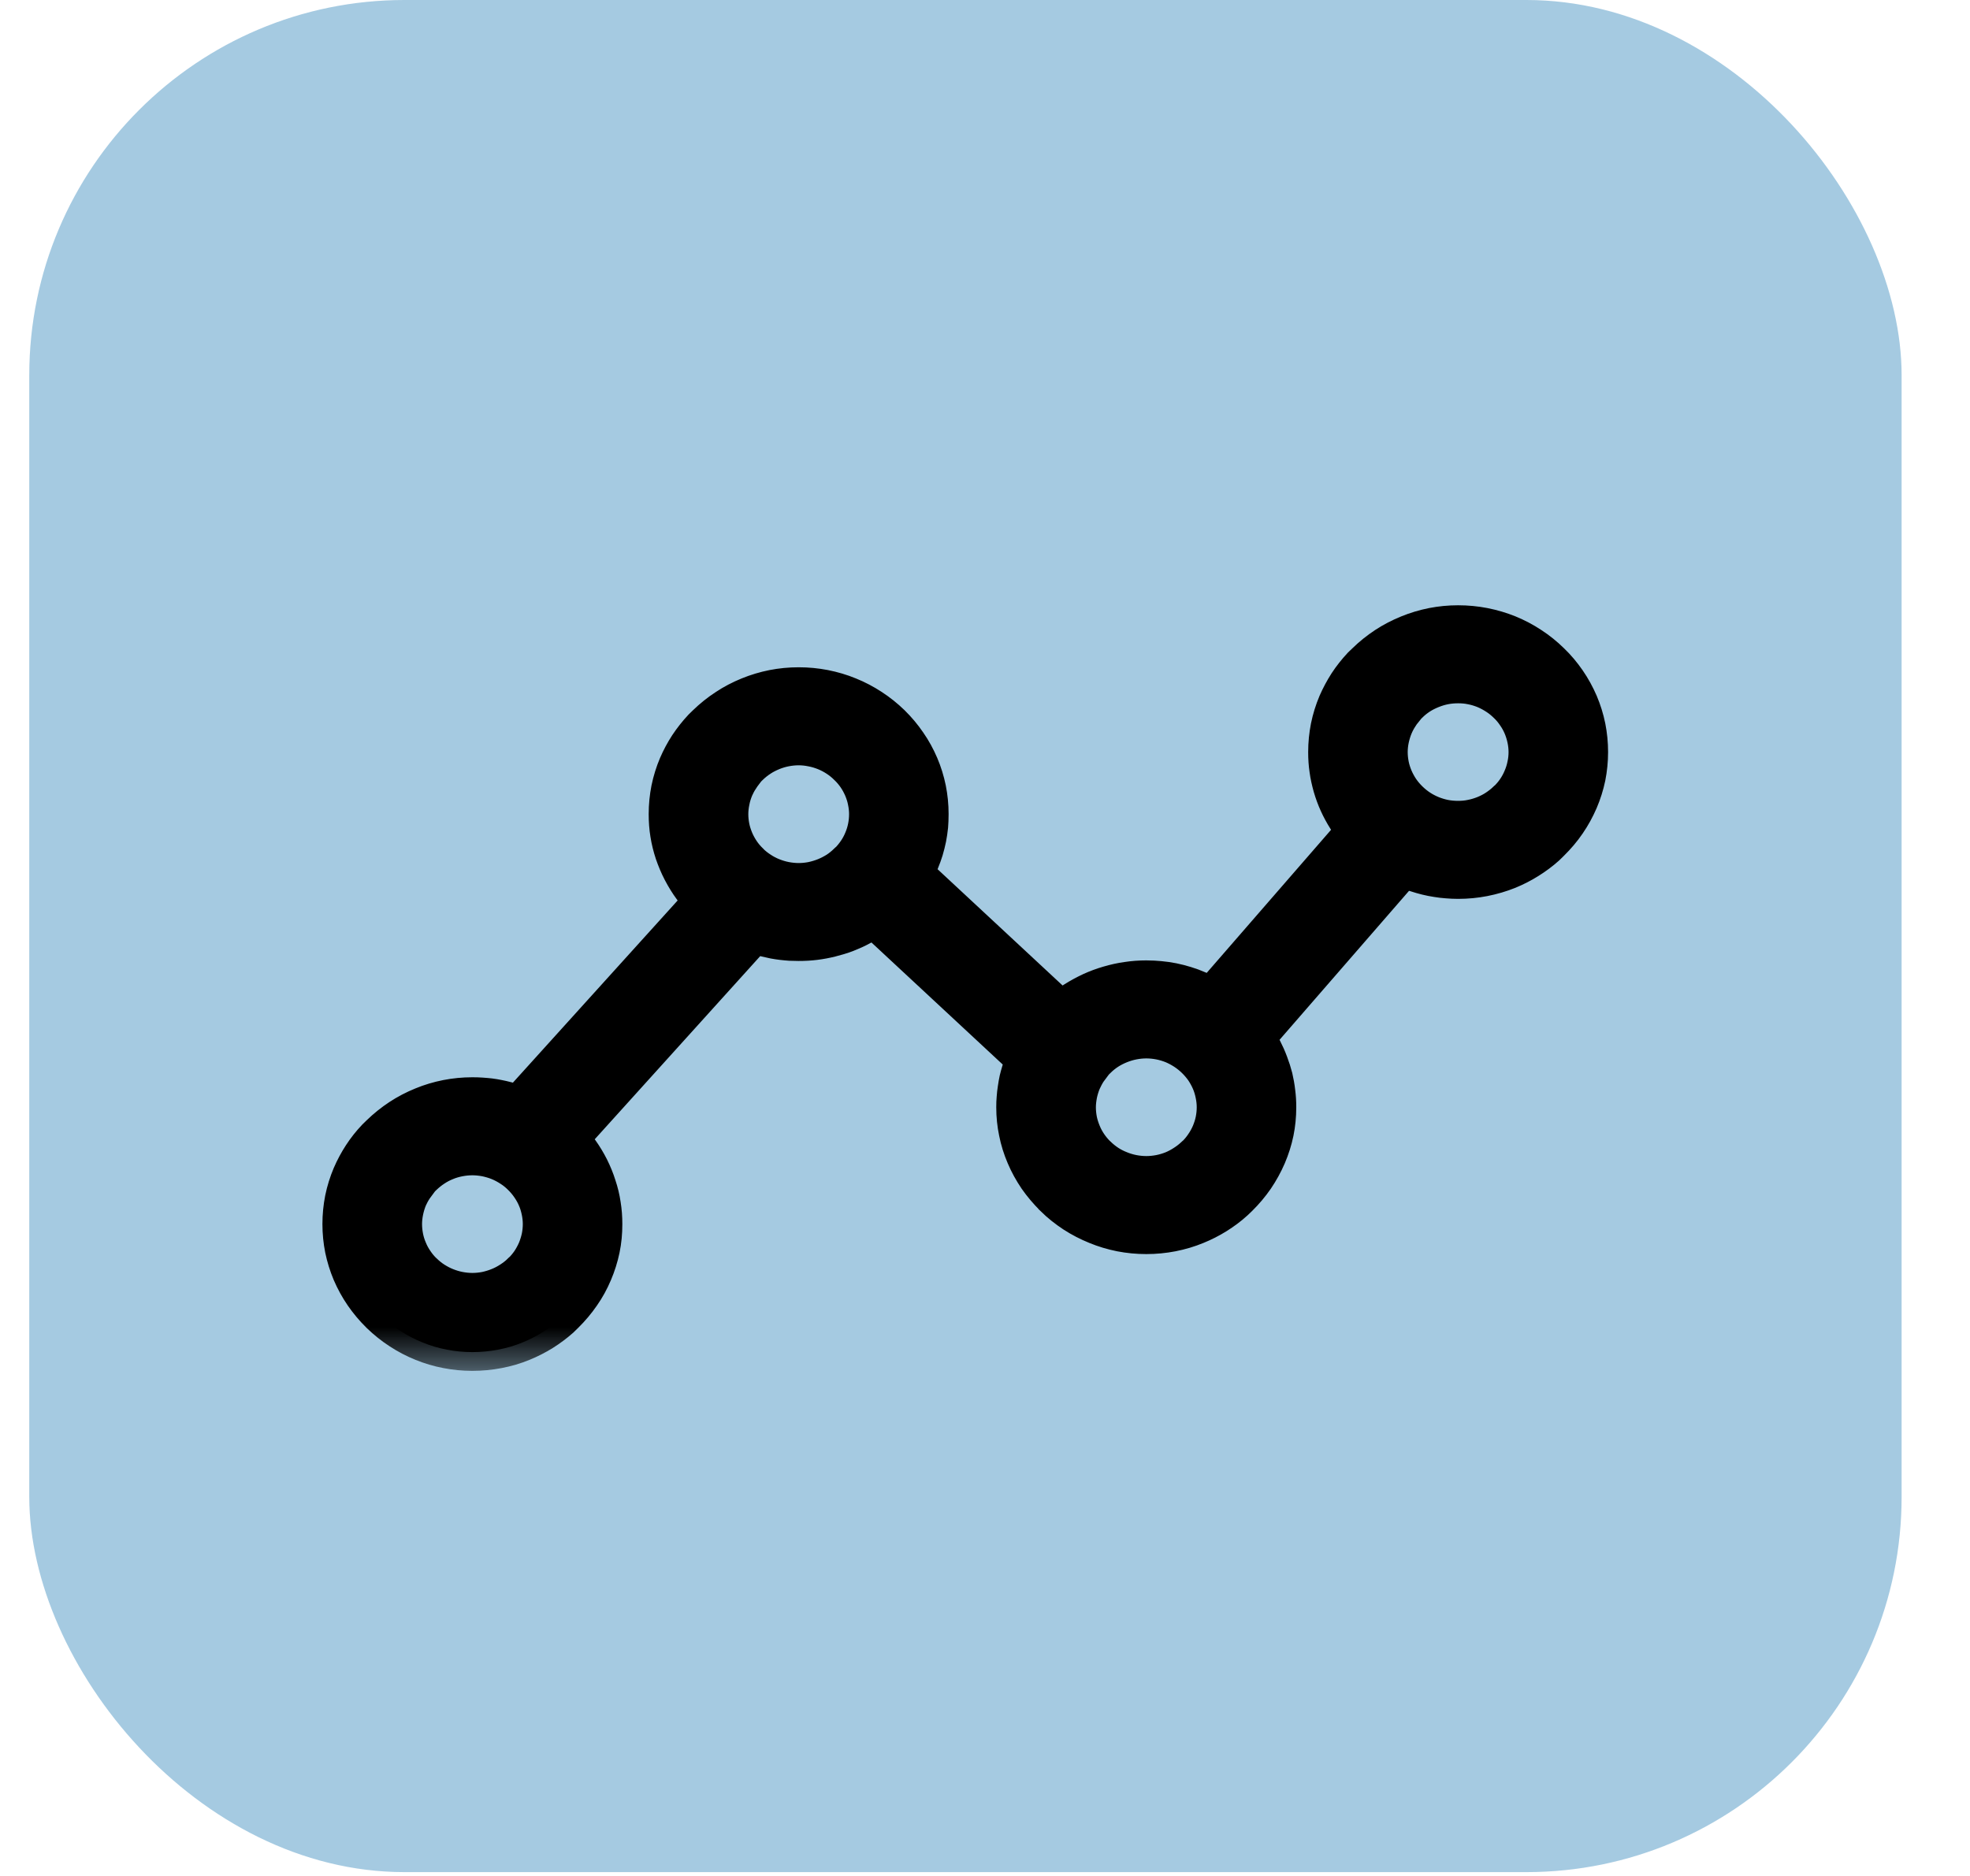 <svg width="21" height="20" viewBox="0 0 21 20" fill="none" xmlns="http://www.w3.org/2000/svg">
<rect x="0.312" width="19.959" height="19.959" rx="4" fill="#1F7BB5" fill-opacity="0.4"/>
<mask id="path-2-outside-1_588_8575" maskUnits="userSpaceOnUse" x="2.637" y="5.653" width="15" height="9" fill="black">
<rect fill="white" x="2.637" y="5.653" width="15" height="9"/>
<path fill-rule="evenodd" clip-rule="evenodd" d="M7.364 9.743L5.534 11.767L5.402 11.732C5.368 11.723 5.337 11.716 5.311 11.711C5.282 11.705 5.252 11.7 5.221 11.696C5.193 11.693 5.163 11.69 5.13 11.688C5.102 11.686 5.071 11.685 5.035 11.685C4.942 11.685 4.851 11.694 4.764 11.711C4.673 11.729 4.586 11.755 4.504 11.789C4.418 11.824 4.337 11.866 4.261 11.916C4.185 11.966 4.113 12.024 4.048 12.087L4.005 12.129C3.949 12.188 3.899 12.251 3.855 12.319C3.812 12.385 3.774 12.456 3.742 12.53C3.708 12.61 3.681 12.696 3.663 12.784C3.646 12.87 3.637 12.959 3.637 13.05C3.637 13.141 3.646 13.229 3.663 13.315C3.681 13.401 3.707 13.486 3.742 13.569C3.778 13.652 3.821 13.731 3.872 13.805C3.923 13.879 3.982 13.949 4.046 14.012L4.051 14.017C4.115 14.079 4.186 14.136 4.263 14.186C4.338 14.235 4.419 14.278 4.504 14.312C4.587 14.346 4.674 14.372 4.764 14.389C4.851 14.406 4.942 14.415 5.035 14.415C5.129 14.415 5.221 14.406 5.309 14.389C5.4 14.372 5.488 14.346 5.57 14.312C5.644 14.282 5.716 14.245 5.786 14.202C5.853 14.16 5.917 14.112 5.975 14.061L6.023 14.014C6.088 13.95 6.147 13.88 6.198 13.806C6.25 13.732 6.293 13.653 6.328 13.57C6.363 13.488 6.39 13.402 6.408 13.316C6.426 13.23 6.434 13.142 6.434 13.051C6.434 12.98 6.429 12.911 6.418 12.844C6.408 12.776 6.392 12.709 6.37 12.644C6.349 12.576 6.322 12.512 6.292 12.451C6.26 12.388 6.224 12.328 6.184 12.272L6.083 12.132L8.036 9.97L8.167 10.003C8.199 10.011 8.227 10.017 8.252 10.022C8.278 10.027 8.307 10.031 8.338 10.035C8.369 10.039 8.398 10.041 8.424 10.043C8.449 10.044 8.479 10.045 8.513 10.045C8.572 10.045 8.631 10.042 8.687 10.035C8.745 10.028 8.802 10.017 8.858 10.003C8.914 9.989 8.97 9.972 9.023 9.952C9.078 9.93 9.131 9.907 9.18 9.88C9.193 9.869 9.301 9.816 9.322 9.805L10.917 11.288L10.878 11.416C10.867 11.451 10.859 11.483 10.852 11.511C10.846 11.54 10.84 11.572 10.835 11.608C10.83 11.64 10.826 11.673 10.824 11.705C10.821 11.736 10.82 11.769 10.82 11.805C10.82 11.896 10.829 11.984 10.847 12.069C10.864 12.156 10.891 12.241 10.926 12.323C10.961 12.406 11.005 12.485 11.055 12.559C11.106 12.632 11.165 12.702 11.231 12.767L11.232 12.769C11.297 12.833 11.369 12.89 11.445 12.94C11.522 12.99 11.604 13.032 11.688 13.066C11.77 13.1 11.857 13.126 11.947 13.144C12.035 13.161 12.126 13.17 12.219 13.17C12.313 13.17 12.404 13.161 12.492 13.144C12.584 13.126 12.671 13.1 12.753 13.066C12.827 13.036 12.9 12.999 12.969 12.956C13.039 12.912 13.104 12.864 13.163 12.81L13.207 12.768C13.272 12.704 13.331 12.634 13.382 12.56C13.432 12.486 13.476 12.407 13.512 12.323C13.547 12.241 13.574 12.156 13.592 12.069C13.609 11.986 13.618 11.897 13.618 11.804C13.618 11.749 13.615 11.695 13.608 11.643C13.602 11.588 13.592 11.535 13.581 11.487C13.568 11.437 13.552 11.386 13.532 11.334C13.512 11.28 13.49 11.232 13.467 11.187L13.399 11.058L14.957 9.265C14.972 9.27 15.091 9.312 15.099 9.312C15.135 9.324 15.171 9.334 15.207 9.343C15.245 9.352 15.282 9.36 15.318 9.365C15.352 9.371 15.389 9.375 15.429 9.378C15.465 9.381 15.504 9.383 15.543 9.383C15.637 9.383 15.729 9.374 15.816 9.357C15.908 9.339 15.995 9.313 16.078 9.28C16.153 9.249 16.226 9.212 16.294 9.169C16.361 9.127 16.425 9.08 16.483 9.028L16.531 8.981C16.596 8.917 16.655 8.848 16.706 8.773C16.757 8.699 16.8 8.62 16.836 8.537C16.871 8.455 16.898 8.369 16.916 8.283C16.933 8.197 16.942 8.108 16.942 8.018C16.942 7.927 16.933 7.838 16.916 7.752C16.898 7.663 16.871 7.578 16.837 7.497C16.801 7.414 16.758 7.335 16.707 7.261C16.656 7.187 16.598 7.117 16.532 7.054C16.467 6.99 16.396 6.933 16.319 6.883C16.244 6.833 16.163 6.791 16.078 6.756C15.996 6.723 15.908 6.697 15.817 6.679C15.729 6.662 15.638 6.653 15.543 6.653C15.45 6.653 15.36 6.662 15.272 6.679C15.182 6.697 15.095 6.723 15.012 6.757C14.926 6.792 14.845 6.834 14.77 6.883C14.693 6.934 14.621 6.991 14.556 7.055L14.512 7.097C14.457 7.156 14.407 7.219 14.363 7.286C14.32 7.353 14.282 7.424 14.25 7.497C14.216 7.578 14.189 7.663 14.171 7.752C14.154 7.838 14.145 7.927 14.145 8.018C14.145 8.083 14.149 8.146 14.158 8.205C14.166 8.266 14.18 8.327 14.197 8.388C14.215 8.45 14.237 8.509 14.262 8.564C14.287 8.619 14.317 8.675 14.352 8.73L14.438 8.865L12.919 10.613L12.77 10.55C12.727 10.531 12.683 10.515 12.637 10.501C12.591 10.487 12.546 10.475 12.501 10.466C12.456 10.457 12.409 10.45 12.362 10.446C12.319 10.442 12.271 10.439 12.219 10.439C12.15 10.439 12.082 10.444 12.017 10.454C11.95 10.463 11.884 10.478 11.819 10.497C11.753 10.516 11.689 10.54 11.63 10.567C11.568 10.596 11.509 10.628 11.452 10.664L11.305 10.759L9.757 9.319L9.813 9.182C9.83 9.142 9.844 9.101 9.857 9.06C9.869 9.02 9.879 8.978 9.888 8.936C9.896 8.892 9.903 8.85 9.907 8.808C9.91 8.77 9.912 8.726 9.912 8.679C9.912 8.588 9.903 8.499 9.886 8.414C9.868 8.325 9.841 8.239 9.807 8.159C9.771 8.075 9.728 7.996 9.677 7.923C9.626 7.848 9.568 7.779 9.503 7.715C9.437 7.651 9.366 7.594 9.289 7.544C9.214 7.495 9.133 7.452 9.048 7.418C8.966 7.384 8.878 7.358 8.787 7.34C8.699 7.323 8.608 7.314 8.514 7.314C8.42 7.314 8.329 7.323 8.242 7.34C8.152 7.358 8.065 7.384 7.982 7.418C7.896 7.453 7.815 7.495 7.74 7.545C7.663 7.595 7.591 7.653 7.526 7.716L7.483 7.758C7.428 7.817 7.378 7.88 7.333 7.948C7.29 8.014 7.252 8.085 7.22 8.159C7.186 8.239 7.159 8.325 7.141 8.413C7.124 8.499 7.115 8.588 7.115 8.679C7.115 8.753 7.12 8.823 7.131 8.889C7.142 8.959 7.159 9.027 7.181 9.094C7.204 9.16 7.231 9.226 7.264 9.289C7.298 9.354 7.336 9.416 7.377 9.471L7.481 9.612L7.364 9.743ZM15.263 7.352C15.308 7.334 15.354 7.32 15.401 7.311C15.448 7.302 15.495 7.298 15.544 7.298C15.592 7.298 15.64 7.302 15.687 7.312C15.736 7.321 15.782 7.336 15.825 7.353C15.868 7.371 15.911 7.394 15.951 7.42C15.992 7.446 16.029 7.477 16.063 7.51C16.098 7.543 16.129 7.58 16.155 7.619C16.182 7.657 16.205 7.699 16.224 7.743C16.242 7.786 16.256 7.831 16.266 7.878C16.276 7.925 16.281 7.972 16.281 8.018C16.281 8.066 16.276 8.113 16.266 8.158C16.257 8.204 16.243 8.249 16.224 8.293C16.206 8.337 16.183 8.379 16.157 8.417C16.13 8.457 16.099 8.493 16.065 8.526L16.058 8.531C16.025 8.563 15.989 8.591 15.95 8.617C15.911 8.643 15.868 8.665 15.824 8.683C15.779 8.701 15.733 8.715 15.686 8.724C15.64 8.734 15.592 8.738 15.543 8.738C15.495 8.738 15.447 8.734 15.4 8.725C15.354 8.716 15.307 8.702 15.262 8.684C15.216 8.665 15.174 8.643 15.136 8.618C15.096 8.592 15.059 8.562 15.025 8.529L15.022 8.526C14.988 8.493 14.957 8.456 14.93 8.417C14.904 8.378 14.881 8.336 14.862 8.292C14.844 8.249 14.829 8.203 14.82 8.157C14.811 8.112 14.806 8.065 14.806 8.018C14.806 7.972 14.811 7.925 14.821 7.877C14.831 7.831 14.845 7.785 14.863 7.742C14.878 7.707 14.897 7.67 14.921 7.634C14.932 7.616 14.944 7.599 14.957 7.583V7.571L15.023 7.507C15.057 7.473 15.095 7.443 15.135 7.417C15.174 7.392 15.218 7.37 15.263 7.352ZM11.939 11.139C11.984 11.121 12.03 11.107 12.077 11.098C12.124 11.089 12.171 11.084 12.22 11.084C12.268 11.084 12.316 11.089 12.363 11.098C12.409 11.107 12.456 11.121 12.501 11.139C12.544 11.157 12.587 11.18 12.627 11.206C12.668 11.233 12.705 11.263 12.739 11.296C12.774 11.33 12.805 11.367 12.832 11.405C12.858 11.444 12.881 11.485 12.9 11.529C12.918 11.57 12.932 11.616 12.942 11.665C12.952 11.712 12.957 11.759 12.957 11.805C12.957 11.852 12.952 11.899 12.943 11.944C12.934 11.99 12.919 12.035 12.901 12.079C12.882 12.123 12.859 12.165 12.832 12.204C12.806 12.243 12.775 12.28 12.741 12.313L12.734 12.318C12.701 12.349 12.665 12.378 12.626 12.403C12.587 12.429 12.544 12.452 12.501 12.47C12.456 12.488 12.409 12.502 12.363 12.511C12.316 12.52 12.268 12.525 12.22 12.525C12.171 12.525 12.123 12.52 12.076 12.511C12.031 12.502 11.985 12.489 11.939 12.47C11.893 12.452 11.85 12.43 11.812 12.405C11.772 12.379 11.734 12.348 11.7 12.315L11.694 12.31C11.66 12.276 11.63 12.24 11.605 12.203C11.579 12.165 11.556 12.123 11.538 12.079C11.52 12.035 11.505 11.99 11.496 11.945C11.487 11.899 11.482 11.852 11.482 11.804C11.482 11.758 11.488 11.711 11.497 11.664C11.507 11.617 11.521 11.572 11.539 11.529C11.555 11.494 11.574 11.457 11.597 11.421C11.609 11.404 11.621 11.387 11.634 11.37V11.358L11.7 11.294C11.734 11.26 11.772 11.23 11.812 11.204C11.851 11.179 11.894 11.157 11.939 11.139ZM8.233 8.014C8.278 7.996 8.324 7.982 8.371 7.973C8.418 7.964 8.466 7.959 8.514 7.959C8.561 7.959 8.608 7.964 8.657 7.974C8.704 7.983 8.75 7.997 8.795 8.015C8.839 8.033 8.881 8.055 8.922 8.082C8.962 8.108 8.999 8.138 9.033 8.172C9.068 8.205 9.099 8.242 9.126 8.281C9.152 8.319 9.175 8.361 9.194 8.405C9.212 8.448 9.227 8.493 9.236 8.54C9.246 8.587 9.251 8.634 9.251 8.68C9.251 8.728 9.246 8.775 9.237 8.82C9.228 8.865 9.214 8.911 9.195 8.955C9.177 8.999 9.154 9.041 9.127 9.08C9.1 9.119 9.069 9.156 9.036 9.189L9.029 9.193C8.995 9.226 8.959 9.255 8.921 9.28C8.881 9.305 8.839 9.327 8.795 9.345C8.75 9.363 8.704 9.377 8.657 9.387C8.61 9.396 8.563 9.401 8.514 9.401C8.466 9.401 8.418 9.396 8.371 9.387C8.324 9.378 8.278 9.364 8.233 9.346C8.188 9.328 8.146 9.306 8.107 9.28C8.068 9.255 8.031 9.226 7.997 9.193L7.993 9.188C7.959 9.155 7.928 9.119 7.901 9.079C7.875 9.04 7.852 8.999 7.833 8.954C7.815 8.91 7.8 8.865 7.791 8.819C7.782 8.774 7.777 8.727 7.777 8.68C7.777 8.634 7.782 8.587 7.792 8.54C7.801 8.492 7.816 8.447 7.833 8.405C7.849 8.369 7.868 8.332 7.892 8.297C7.903 8.279 7.915 8.262 7.928 8.245V8.233C7.933 8.228 7.994 8.169 7.994 8.169C8.028 8.136 8.066 8.106 8.106 8.08C8.145 8.054 8.188 8.033 8.233 8.014ZM4.754 12.385C4.799 12.366 4.846 12.353 4.892 12.344C4.939 12.335 4.987 12.33 5.036 12.33C5.082 12.33 5.13 12.335 5.179 12.344C5.225 12.354 5.272 12.367 5.316 12.385C5.36 12.403 5.403 12.426 5.443 12.452C5.484 12.478 5.521 12.508 5.555 12.542C5.59 12.576 5.621 12.613 5.647 12.651C5.674 12.69 5.698 12.732 5.716 12.775C5.735 12.818 5.748 12.863 5.758 12.91C5.768 12.957 5.773 13.005 5.773 13.05C5.773 13.098 5.768 13.144 5.759 13.19C5.749 13.236 5.735 13.281 5.717 13.325C5.698 13.369 5.675 13.411 5.649 13.45C5.622 13.489 5.591 13.526 5.557 13.559L5.552 13.562C5.52 13.594 5.482 13.623 5.442 13.649C5.402 13.675 5.359 13.698 5.316 13.715C5.272 13.733 5.225 13.747 5.179 13.757C5.132 13.766 5.084 13.771 5.036 13.771C4.987 13.771 4.94 13.766 4.893 13.757C4.846 13.748 4.8 13.734 4.755 13.716C4.71 13.698 4.667 13.675 4.628 13.65C4.589 13.625 4.552 13.595 4.519 13.563L4.514 13.559C4.48 13.526 4.449 13.489 4.423 13.45C4.396 13.411 4.373 13.369 4.355 13.325C4.336 13.281 4.322 13.236 4.313 13.19C4.304 13.144 4.299 13.098 4.299 13.05C4.299 13.005 4.304 12.958 4.314 12.91C4.324 12.862 4.338 12.817 4.355 12.775C4.371 12.739 4.391 12.702 4.414 12.667C4.425 12.65 4.437 12.633 4.45 12.616V12.604L4.516 12.54C4.551 12.507 4.588 12.477 4.628 12.451C4.667 12.425 4.709 12.403 4.754 12.385Z"/>
</mask>
<path fill-rule="evenodd" clip-rule="evenodd" d="M7.364 9.743L5.534 11.767L5.402 11.732C5.368 11.723 5.337 11.716 5.311 11.711C5.282 11.705 5.252 11.7 5.221 11.696C5.193 11.693 5.163 11.69 5.13 11.688C5.102 11.686 5.071 11.685 5.035 11.685C4.942 11.685 4.851 11.694 4.764 11.711C4.673 11.729 4.586 11.755 4.504 11.789C4.418 11.824 4.337 11.866 4.261 11.916C4.185 11.966 4.113 12.024 4.048 12.087L4.005 12.129C3.949 12.188 3.899 12.251 3.855 12.319C3.812 12.385 3.774 12.456 3.742 12.53C3.708 12.61 3.681 12.696 3.663 12.784C3.646 12.87 3.637 12.959 3.637 13.05C3.637 13.141 3.646 13.229 3.663 13.315C3.681 13.401 3.707 13.486 3.742 13.569C3.778 13.652 3.821 13.731 3.872 13.805C3.923 13.879 3.982 13.949 4.046 14.012L4.051 14.017C4.115 14.079 4.186 14.136 4.263 14.186C4.338 14.235 4.419 14.278 4.504 14.312C4.587 14.346 4.674 14.372 4.764 14.389C4.851 14.406 4.942 14.415 5.035 14.415C5.129 14.415 5.221 14.406 5.309 14.389C5.4 14.372 5.488 14.346 5.57 14.312C5.644 14.282 5.716 14.245 5.786 14.202C5.853 14.16 5.917 14.112 5.975 14.061L6.023 14.014C6.088 13.95 6.147 13.88 6.198 13.806C6.25 13.732 6.293 13.653 6.328 13.57C6.363 13.488 6.39 13.402 6.408 13.316C6.426 13.23 6.434 13.142 6.434 13.051C6.434 12.98 6.429 12.911 6.418 12.844C6.408 12.776 6.392 12.709 6.37 12.644C6.349 12.576 6.322 12.512 6.292 12.451C6.26 12.388 6.224 12.328 6.184 12.272L6.083 12.132L8.036 9.97L8.167 10.003C8.199 10.011 8.227 10.017 8.252 10.022C8.278 10.027 8.307 10.031 8.338 10.035C8.369 10.039 8.398 10.041 8.424 10.043C8.449 10.044 8.479 10.045 8.513 10.045C8.572 10.045 8.631 10.042 8.687 10.035C8.745 10.028 8.802 10.017 8.858 10.003C8.914 9.989 8.97 9.972 9.023 9.952C9.078 9.93 9.131 9.907 9.18 9.88C9.193 9.869 9.301 9.816 9.322 9.805L10.917 11.288L10.878 11.416C10.867 11.451 10.859 11.483 10.852 11.511C10.846 11.54 10.84 11.572 10.835 11.608C10.83 11.64 10.826 11.673 10.824 11.705C10.821 11.736 10.82 11.769 10.82 11.805C10.82 11.896 10.829 11.984 10.847 12.069C10.864 12.156 10.891 12.241 10.926 12.323C10.961 12.406 11.005 12.485 11.055 12.559C11.106 12.632 11.165 12.702 11.231 12.767L11.232 12.769C11.297 12.833 11.369 12.89 11.445 12.94C11.522 12.99 11.604 13.032 11.688 13.066C11.77 13.1 11.857 13.126 11.947 13.144C12.035 13.161 12.126 13.17 12.219 13.17C12.313 13.17 12.404 13.161 12.492 13.144C12.584 13.126 12.671 13.1 12.753 13.066C12.827 13.036 12.9 12.999 12.969 12.956C13.039 12.912 13.104 12.864 13.163 12.81L13.207 12.768C13.272 12.704 13.331 12.634 13.382 12.56C13.432 12.486 13.476 12.407 13.512 12.323C13.547 12.241 13.574 12.156 13.592 12.069C13.609 11.986 13.618 11.897 13.618 11.804C13.618 11.749 13.615 11.695 13.608 11.643C13.602 11.588 13.592 11.535 13.581 11.487C13.568 11.437 13.552 11.386 13.532 11.334C13.512 11.28 13.49 11.232 13.467 11.187L13.399 11.058L14.957 9.265C14.972 9.27 15.091 9.312 15.099 9.312C15.135 9.324 15.171 9.334 15.207 9.343C15.245 9.352 15.282 9.36 15.318 9.365C15.352 9.371 15.389 9.375 15.429 9.378C15.465 9.381 15.504 9.383 15.543 9.383C15.637 9.383 15.729 9.374 15.816 9.357C15.908 9.339 15.995 9.313 16.078 9.28C16.153 9.249 16.226 9.212 16.294 9.169C16.361 9.127 16.425 9.08 16.483 9.028L16.531 8.981C16.596 8.917 16.655 8.848 16.706 8.773C16.757 8.699 16.8 8.62 16.836 8.537C16.871 8.455 16.898 8.369 16.916 8.283C16.933 8.197 16.942 8.108 16.942 8.018C16.942 7.927 16.933 7.838 16.916 7.752C16.898 7.663 16.871 7.578 16.837 7.497C16.801 7.414 16.758 7.335 16.707 7.261C16.656 7.187 16.598 7.117 16.532 7.054C16.467 6.99 16.396 6.933 16.319 6.883C16.244 6.833 16.163 6.791 16.078 6.756C15.996 6.723 15.908 6.697 15.817 6.679C15.729 6.662 15.638 6.653 15.543 6.653C15.45 6.653 15.36 6.662 15.272 6.679C15.182 6.697 15.095 6.723 15.012 6.757C14.926 6.792 14.845 6.834 14.77 6.883C14.693 6.934 14.621 6.991 14.556 7.055L14.512 7.097C14.457 7.156 14.407 7.219 14.363 7.286C14.32 7.353 14.282 7.424 14.25 7.497C14.216 7.578 14.189 7.663 14.171 7.752C14.154 7.838 14.145 7.927 14.145 8.018C14.145 8.083 14.149 8.146 14.158 8.205C14.166 8.266 14.18 8.327 14.197 8.388C14.215 8.45 14.237 8.509 14.262 8.564C14.287 8.619 14.317 8.675 14.352 8.73L14.438 8.865L12.919 10.613L12.77 10.55C12.727 10.531 12.683 10.515 12.637 10.501C12.591 10.487 12.546 10.475 12.501 10.466C12.456 10.457 12.409 10.45 12.362 10.446C12.319 10.442 12.271 10.439 12.219 10.439C12.15 10.439 12.082 10.444 12.017 10.454C11.95 10.463 11.884 10.478 11.819 10.497C11.753 10.516 11.689 10.54 11.63 10.567C11.568 10.596 11.509 10.628 11.452 10.664L11.305 10.759L9.757 9.319L9.813 9.182C9.83 9.142 9.844 9.101 9.857 9.06C9.869 9.02 9.879 8.978 9.888 8.936C9.896 8.892 9.903 8.85 9.907 8.808C9.91 8.77 9.912 8.726 9.912 8.679C9.912 8.588 9.903 8.499 9.886 8.414C9.868 8.325 9.841 8.239 9.807 8.159C9.771 8.075 9.728 7.996 9.677 7.923C9.626 7.848 9.568 7.779 9.503 7.715C9.437 7.651 9.366 7.594 9.289 7.544C9.214 7.495 9.133 7.452 9.048 7.418C8.966 7.384 8.878 7.358 8.787 7.34C8.699 7.323 8.608 7.314 8.514 7.314C8.42 7.314 8.329 7.323 8.242 7.34C8.152 7.358 8.065 7.384 7.982 7.418C7.896 7.453 7.815 7.495 7.74 7.545C7.663 7.595 7.591 7.653 7.526 7.716L7.483 7.758C7.428 7.817 7.378 7.88 7.333 7.948C7.29 8.014 7.252 8.085 7.22 8.159C7.186 8.239 7.159 8.325 7.141 8.413C7.124 8.499 7.115 8.588 7.115 8.679C7.115 8.753 7.12 8.823 7.131 8.889C7.142 8.959 7.159 9.027 7.181 9.094C7.204 9.16 7.231 9.226 7.264 9.289C7.298 9.354 7.336 9.416 7.377 9.471L7.481 9.612L7.364 9.743ZM15.263 7.352C15.308 7.334 15.354 7.32 15.401 7.311C15.448 7.302 15.495 7.298 15.544 7.298C15.592 7.298 15.64 7.302 15.687 7.312C15.736 7.321 15.782 7.336 15.825 7.353C15.868 7.371 15.911 7.394 15.951 7.42C15.992 7.446 16.029 7.477 16.063 7.51C16.098 7.543 16.129 7.58 16.155 7.619C16.182 7.657 16.205 7.699 16.224 7.743C16.242 7.786 16.256 7.831 16.266 7.878C16.276 7.925 16.281 7.972 16.281 8.018C16.281 8.066 16.276 8.113 16.266 8.158C16.257 8.204 16.243 8.249 16.224 8.293C16.206 8.337 16.183 8.379 16.157 8.417C16.13 8.457 16.099 8.493 16.065 8.526L16.058 8.531C16.025 8.563 15.989 8.591 15.95 8.617C15.911 8.643 15.868 8.665 15.824 8.683C15.779 8.701 15.733 8.715 15.686 8.724C15.64 8.734 15.592 8.738 15.543 8.738C15.495 8.738 15.447 8.734 15.4 8.725C15.354 8.716 15.307 8.702 15.262 8.684C15.216 8.665 15.174 8.643 15.136 8.618C15.096 8.592 15.059 8.562 15.025 8.529L15.022 8.526C14.988 8.493 14.957 8.456 14.93 8.417C14.904 8.378 14.881 8.336 14.862 8.292C14.844 8.249 14.829 8.203 14.82 8.157C14.811 8.112 14.806 8.065 14.806 8.018C14.806 7.972 14.811 7.925 14.821 7.877C14.831 7.831 14.845 7.785 14.863 7.742C14.878 7.707 14.897 7.67 14.921 7.634C14.932 7.616 14.944 7.599 14.957 7.583V7.571L15.023 7.507C15.057 7.473 15.095 7.443 15.135 7.417C15.174 7.392 15.218 7.37 15.263 7.352ZM11.939 11.139C11.984 11.121 12.03 11.107 12.077 11.098C12.124 11.089 12.171 11.084 12.22 11.084C12.268 11.084 12.316 11.089 12.363 11.098C12.409 11.107 12.456 11.121 12.501 11.139C12.544 11.157 12.587 11.18 12.627 11.206C12.668 11.233 12.705 11.263 12.739 11.296C12.774 11.33 12.805 11.367 12.832 11.405C12.858 11.444 12.881 11.485 12.9 11.529C12.918 11.57 12.932 11.616 12.942 11.665C12.952 11.712 12.957 11.759 12.957 11.805C12.957 11.852 12.952 11.899 12.943 11.944C12.934 11.99 12.919 12.035 12.901 12.079C12.882 12.123 12.859 12.165 12.832 12.204C12.806 12.243 12.775 12.28 12.741 12.313L12.734 12.318C12.701 12.349 12.665 12.378 12.626 12.403C12.587 12.429 12.544 12.452 12.501 12.47C12.456 12.488 12.409 12.502 12.363 12.511C12.316 12.52 12.268 12.525 12.22 12.525C12.171 12.525 12.123 12.52 12.076 12.511C12.031 12.502 11.985 12.489 11.939 12.47C11.893 12.452 11.85 12.43 11.812 12.405C11.772 12.379 11.734 12.348 11.7 12.315L11.694 12.31C11.66 12.276 11.63 12.24 11.605 12.203C11.579 12.165 11.556 12.123 11.538 12.079C11.52 12.035 11.505 11.99 11.496 11.945C11.487 11.899 11.482 11.852 11.482 11.804C11.482 11.758 11.488 11.711 11.497 11.664C11.507 11.617 11.521 11.572 11.539 11.529C11.555 11.494 11.574 11.457 11.597 11.421C11.609 11.404 11.621 11.387 11.634 11.37V11.358L11.7 11.294C11.734 11.26 11.772 11.23 11.812 11.204C11.851 11.179 11.894 11.157 11.939 11.139ZM8.233 8.014C8.278 7.996 8.324 7.982 8.371 7.973C8.418 7.964 8.466 7.959 8.514 7.959C8.561 7.959 8.608 7.964 8.657 7.974C8.704 7.983 8.75 7.997 8.795 8.015C8.839 8.033 8.881 8.055 8.922 8.082C8.962 8.108 8.999 8.138 9.033 8.172C9.068 8.205 9.099 8.242 9.126 8.281C9.152 8.319 9.175 8.361 9.194 8.405C9.212 8.448 9.227 8.493 9.236 8.54C9.246 8.587 9.251 8.634 9.251 8.68C9.251 8.728 9.246 8.775 9.237 8.82C9.228 8.865 9.214 8.911 9.195 8.955C9.177 8.999 9.154 9.041 9.127 9.08C9.1 9.119 9.069 9.156 9.036 9.189L9.029 9.193C8.995 9.226 8.959 9.255 8.921 9.28C8.881 9.305 8.839 9.327 8.795 9.345C8.75 9.363 8.704 9.377 8.657 9.387C8.61 9.396 8.563 9.401 8.514 9.401C8.466 9.401 8.418 9.396 8.371 9.387C8.324 9.378 8.278 9.364 8.233 9.346C8.188 9.328 8.146 9.306 8.107 9.28C8.068 9.255 8.031 9.226 7.997 9.193L7.993 9.188C7.959 9.155 7.928 9.119 7.901 9.079C7.875 9.04 7.852 8.999 7.833 8.954C7.815 8.91 7.8 8.865 7.791 8.819C7.782 8.774 7.777 8.727 7.777 8.68C7.777 8.634 7.782 8.587 7.792 8.54C7.801 8.492 7.816 8.447 7.833 8.405C7.849 8.369 7.868 8.332 7.892 8.297C7.903 8.279 7.915 8.262 7.928 8.245V8.233C7.933 8.228 7.994 8.169 7.994 8.169C8.028 8.136 8.066 8.106 8.106 8.08C8.145 8.054 8.188 8.033 8.233 8.014ZM4.754 12.385C4.799 12.366 4.846 12.353 4.892 12.344C4.939 12.335 4.987 12.33 5.036 12.33C5.082 12.33 5.13 12.335 5.179 12.344C5.225 12.354 5.272 12.367 5.316 12.385C5.36 12.403 5.403 12.426 5.443 12.452C5.484 12.478 5.521 12.508 5.555 12.542C5.59 12.576 5.621 12.613 5.647 12.651C5.674 12.69 5.698 12.732 5.716 12.775C5.735 12.818 5.748 12.863 5.758 12.91C5.768 12.957 5.773 13.005 5.773 13.05C5.773 13.098 5.768 13.144 5.759 13.19C5.749 13.236 5.735 13.281 5.717 13.325C5.698 13.369 5.675 13.411 5.649 13.45C5.622 13.489 5.591 13.526 5.557 13.559L5.552 13.562C5.52 13.594 5.482 13.623 5.442 13.649C5.402 13.675 5.359 13.698 5.316 13.715C5.272 13.733 5.225 13.747 5.179 13.757C5.132 13.766 5.084 13.771 5.036 13.771C4.987 13.771 4.94 13.766 4.893 13.757C4.846 13.748 4.8 13.734 4.755 13.716C4.71 13.698 4.667 13.675 4.628 13.65C4.589 13.625 4.552 13.595 4.519 13.563L4.514 13.559C4.48 13.526 4.449 13.489 4.423 13.45C4.396 13.411 4.373 13.369 4.355 13.325C4.336 13.281 4.322 13.236 4.313 13.19C4.304 13.144 4.299 13.098 4.299 13.05C4.299 13.005 4.304 12.958 4.314 12.91C4.324 12.862 4.338 12.817 4.355 12.775C4.371 12.739 4.391 12.702 4.414 12.667C4.425 12.65 4.437 12.633 4.45 12.616V12.604L4.516 12.54C4.551 12.507 4.588 12.477 4.628 12.451C4.667 12.425 4.709 12.403 4.754 12.385Z" fill="black"/>
<path fill-rule="evenodd" clip-rule="evenodd" d="M7.364 9.743L5.534 11.767L5.402 11.732C5.368 11.723 5.337 11.716 5.311 11.711C5.282 11.705 5.252 11.7 5.221 11.696C5.193 11.693 5.163 11.69 5.13 11.688C5.102 11.686 5.071 11.685 5.035 11.685C4.942 11.685 4.851 11.694 4.764 11.711C4.673 11.729 4.586 11.755 4.504 11.789C4.418 11.824 4.337 11.866 4.261 11.916C4.185 11.966 4.113 12.024 4.048 12.087L4.005 12.129C3.949 12.188 3.899 12.251 3.855 12.319C3.812 12.385 3.774 12.456 3.742 12.53C3.708 12.61 3.681 12.696 3.663 12.784C3.646 12.87 3.637 12.959 3.637 13.05C3.637 13.141 3.646 13.229 3.663 13.315C3.681 13.401 3.707 13.486 3.742 13.569C3.778 13.652 3.821 13.731 3.872 13.805C3.923 13.879 3.982 13.949 4.046 14.012L4.051 14.017C4.115 14.079 4.186 14.136 4.263 14.186C4.338 14.235 4.419 14.278 4.504 14.312C4.587 14.346 4.674 14.372 4.764 14.389C4.851 14.406 4.942 14.415 5.035 14.415C5.129 14.415 5.221 14.406 5.309 14.389C5.4 14.372 5.488 14.346 5.57 14.312C5.644 14.282 5.716 14.245 5.786 14.202C5.853 14.16 5.917 14.112 5.975 14.061L6.023 14.014C6.088 13.95 6.147 13.88 6.198 13.806C6.25 13.732 6.293 13.653 6.328 13.57C6.363 13.488 6.39 13.402 6.408 13.316C6.426 13.23 6.434 13.142 6.434 13.051C6.434 12.98 6.429 12.911 6.418 12.844C6.408 12.776 6.392 12.709 6.37 12.644C6.349 12.576 6.322 12.512 6.292 12.451C6.26 12.388 6.224 12.328 6.184 12.272L6.083 12.132L8.036 9.97L8.167 10.003C8.199 10.011 8.227 10.017 8.252 10.022C8.278 10.027 8.307 10.031 8.338 10.035C8.369 10.039 8.398 10.041 8.424 10.043C8.449 10.044 8.479 10.045 8.513 10.045C8.572 10.045 8.631 10.042 8.687 10.035C8.745 10.028 8.802 10.017 8.858 10.003C8.914 9.989 8.97 9.972 9.023 9.952C9.078 9.93 9.131 9.907 9.18 9.88C9.193 9.869 9.301 9.816 9.322 9.805L10.917 11.288L10.878 11.416C10.867 11.451 10.859 11.483 10.852 11.511C10.846 11.54 10.84 11.572 10.835 11.608C10.83 11.64 10.826 11.673 10.824 11.705C10.821 11.736 10.82 11.769 10.82 11.805C10.82 11.896 10.829 11.984 10.847 12.069C10.864 12.156 10.891 12.241 10.926 12.323C10.961 12.406 11.005 12.485 11.055 12.559C11.106 12.632 11.165 12.702 11.231 12.767L11.232 12.769C11.297 12.833 11.369 12.89 11.445 12.94C11.522 12.99 11.604 13.032 11.688 13.066C11.77 13.1 11.857 13.126 11.947 13.144C12.035 13.161 12.126 13.17 12.219 13.17C12.313 13.17 12.404 13.161 12.492 13.144C12.584 13.126 12.671 13.1 12.753 13.066C12.827 13.036 12.9 12.999 12.969 12.956C13.039 12.912 13.104 12.864 13.163 12.81L13.207 12.768C13.272 12.704 13.331 12.634 13.382 12.56C13.432 12.486 13.476 12.407 13.512 12.323C13.547 12.241 13.574 12.156 13.592 12.069C13.609 11.986 13.618 11.897 13.618 11.804C13.618 11.749 13.615 11.695 13.608 11.643C13.602 11.588 13.592 11.535 13.581 11.487C13.568 11.437 13.552 11.386 13.532 11.334C13.512 11.28 13.49 11.232 13.467 11.187L13.399 11.058L14.957 9.265C14.972 9.27 15.091 9.312 15.099 9.312C15.135 9.324 15.171 9.334 15.207 9.343C15.245 9.352 15.282 9.36 15.318 9.365C15.352 9.371 15.389 9.375 15.429 9.378C15.465 9.381 15.504 9.383 15.543 9.383C15.637 9.383 15.729 9.374 15.816 9.357C15.908 9.339 15.995 9.313 16.078 9.28C16.153 9.249 16.226 9.212 16.294 9.169C16.361 9.127 16.425 9.08 16.483 9.028L16.531 8.981C16.596 8.917 16.655 8.848 16.706 8.773C16.757 8.699 16.8 8.62 16.836 8.537C16.871 8.455 16.898 8.369 16.916 8.283C16.933 8.197 16.942 8.108 16.942 8.018C16.942 7.927 16.933 7.838 16.916 7.752C16.898 7.663 16.871 7.578 16.837 7.497C16.801 7.414 16.758 7.335 16.707 7.261C16.656 7.187 16.598 7.117 16.532 7.054C16.467 6.99 16.396 6.933 16.319 6.883C16.244 6.833 16.163 6.791 16.078 6.756C15.996 6.723 15.908 6.697 15.817 6.679C15.729 6.662 15.638 6.653 15.543 6.653C15.45 6.653 15.36 6.662 15.272 6.679C15.182 6.697 15.095 6.723 15.012 6.757C14.926 6.792 14.845 6.834 14.77 6.883C14.693 6.934 14.621 6.991 14.556 7.055L14.512 7.097C14.457 7.156 14.407 7.219 14.363 7.286C14.32 7.353 14.282 7.424 14.25 7.497C14.216 7.578 14.189 7.663 14.171 7.752C14.154 7.838 14.145 7.927 14.145 8.018C14.145 8.083 14.149 8.146 14.158 8.205C14.166 8.266 14.18 8.327 14.197 8.388C14.215 8.45 14.237 8.509 14.262 8.564C14.287 8.619 14.317 8.675 14.352 8.73L14.438 8.865L12.919 10.613L12.77 10.55C12.727 10.531 12.683 10.515 12.637 10.501C12.591 10.487 12.546 10.475 12.501 10.466C12.456 10.457 12.409 10.45 12.362 10.446C12.319 10.442 12.271 10.439 12.219 10.439C12.15 10.439 12.082 10.444 12.017 10.454C11.95 10.463 11.884 10.478 11.819 10.497C11.753 10.516 11.689 10.54 11.63 10.567C11.568 10.596 11.509 10.628 11.452 10.664L11.305 10.759L9.757 9.319L9.813 9.182C9.83 9.142 9.844 9.101 9.857 9.06C9.869 9.02 9.879 8.978 9.888 8.936C9.896 8.892 9.903 8.85 9.907 8.808C9.91 8.77 9.912 8.726 9.912 8.679C9.912 8.588 9.903 8.499 9.886 8.414C9.868 8.325 9.841 8.239 9.807 8.159C9.771 8.075 9.728 7.996 9.677 7.923C9.626 7.848 9.568 7.779 9.503 7.715C9.437 7.651 9.366 7.594 9.289 7.544C9.214 7.495 9.133 7.452 9.048 7.418C8.966 7.384 8.878 7.358 8.787 7.34C8.699 7.323 8.608 7.314 8.514 7.314C8.42 7.314 8.329 7.323 8.242 7.34C8.152 7.358 8.065 7.384 7.982 7.418C7.896 7.453 7.815 7.495 7.74 7.545C7.663 7.595 7.591 7.653 7.526 7.716L7.483 7.758C7.428 7.817 7.378 7.88 7.333 7.948C7.29 8.014 7.252 8.085 7.22 8.159C7.186 8.239 7.159 8.325 7.141 8.413C7.124 8.499 7.115 8.588 7.115 8.679C7.115 8.753 7.12 8.823 7.131 8.889C7.142 8.959 7.159 9.027 7.181 9.094C7.204 9.16 7.231 9.226 7.264 9.289C7.298 9.354 7.336 9.416 7.377 9.471L7.481 9.612L7.364 9.743ZM15.263 7.352C15.308 7.334 15.354 7.32 15.401 7.311C15.448 7.302 15.495 7.298 15.544 7.298C15.592 7.298 15.64 7.302 15.687 7.312C15.736 7.321 15.782 7.336 15.825 7.353C15.868 7.371 15.911 7.394 15.951 7.42C15.992 7.446 16.029 7.477 16.063 7.51C16.098 7.543 16.129 7.58 16.155 7.619C16.182 7.657 16.205 7.699 16.224 7.743C16.242 7.786 16.256 7.831 16.266 7.878C16.276 7.925 16.281 7.972 16.281 8.018C16.281 8.066 16.276 8.113 16.266 8.158C16.257 8.204 16.243 8.249 16.224 8.293C16.206 8.337 16.183 8.379 16.157 8.417C16.13 8.457 16.099 8.493 16.065 8.526L16.058 8.531C16.025 8.563 15.989 8.591 15.95 8.617C15.911 8.643 15.868 8.665 15.824 8.683C15.779 8.701 15.733 8.715 15.686 8.724C15.64 8.734 15.592 8.738 15.543 8.738C15.495 8.738 15.447 8.734 15.4 8.725C15.354 8.716 15.307 8.702 15.262 8.684C15.216 8.665 15.174 8.643 15.136 8.618C15.096 8.592 15.059 8.562 15.025 8.529L15.022 8.526C14.988 8.493 14.957 8.456 14.93 8.417C14.904 8.378 14.881 8.336 14.862 8.292C14.844 8.249 14.829 8.203 14.82 8.157C14.811 8.112 14.806 8.065 14.806 8.018C14.806 7.972 14.811 7.925 14.821 7.877C14.831 7.831 14.845 7.785 14.863 7.742C14.878 7.707 14.897 7.67 14.921 7.634C14.932 7.616 14.944 7.599 14.957 7.583V7.571L15.023 7.507C15.057 7.473 15.095 7.443 15.135 7.417C15.174 7.392 15.218 7.37 15.263 7.352ZM11.939 11.139C11.984 11.121 12.03 11.107 12.077 11.098C12.124 11.089 12.171 11.084 12.22 11.084C12.268 11.084 12.316 11.089 12.363 11.098C12.409 11.107 12.456 11.121 12.501 11.139C12.544 11.157 12.587 11.18 12.627 11.206C12.668 11.233 12.705 11.263 12.739 11.296C12.774 11.33 12.805 11.367 12.832 11.405C12.858 11.444 12.881 11.485 12.9 11.529C12.918 11.57 12.932 11.616 12.942 11.665C12.952 11.712 12.957 11.759 12.957 11.805C12.957 11.852 12.952 11.899 12.943 11.944C12.934 11.99 12.919 12.035 12.901 12.079C12.882 12.123 12.859 12.165 12.832 12.204C12.806 12.243 12.775 12.28 12.741 12.313L12.734 12.318C12.701 12.349 12.665 12.378 12.626 12.403C12.587 12.429 12.544 12.452 12.501 12.47C12.456 12.488 12.409 12.502 12.363 12.511C12.316 12.52 12.268 12.525 12.22 12.525C12.171 12.525 12.123 12.52 12.076 12.511C12.031 12.502 11.985 12.489 11.939 12.47C11.893 12.452 11.85 12.43 11.812 12.405C11.772 12.379 11.734 12.348 11.7 12.315L11.694 12.31C11.66 12.276 11.63 12.24 11.605 12.203C11.579 12.165 11.556 12.123 11.538 12.079C11.52 12.035 11.505 11.99 11.496 11.945C11.487 11.899 11.482 11.852 11.482 11.804C11.482 11.758 11.488 11.711 11.497 11.664C11.507 11.617 11.521 11.572 11.539 11.529C11.555 11.494 11.574 11.457 11.597 11.421C11.609 11.404 11.621 11.387 11.634 11.37V11.358L11.7 11.294C11.734 11.26 11.772 11.23 11.812 11.204C11.851 11.179 11.894 11.157 11.939 11.139ZM8.233 8.014C8.278 7.996 8.324 7.982 8.371 7.973C8.418 7.964 8.466 7.959 8.514 7.959C8.561 7.959 8.608 7.964 8.657 7.974C8.704 7.983 8.75 7.997 8.795 8.015C8.839 8.033 8.881 8.055 8.922 8.082C8.962 8.108 8.999 8.138 9.033 8.172C9.068 8.205 9.099 8.242 9.126 8.281C9.152 8.319 9.175 8.361 9.194 8.405C9.212 8.448 9.227 8.493 9.236 8.54C9.246 8.587 9.251 8.634 9.251 8.68C9.251 8.728 9.246 8.775 9.237 8.82C9.228 8.865 9.214 8.911 9.195 8.955C9.177 8.999 9.154 9.041 9.127 9.08C9.1 9.119 9.069 9.156 9.036 9.189L9.029 9.193C8.995 9.226 8.959 9.255 8.921 9.28C8.881 9.305 8.839 9.327 8.795 9.345C8.75 9.363 8.704 9.377 8.657 9.387C8.61 9.396 8.563 9.401 8.514 9.401C8.466 9.401 8.418 9.396 8.371 9.387C8.324 9.378 8.278 9.364 8.233 9.346C8.188 9.328 8.146 9.306 8.107 9.28C8.068 9.255 8.031 9.226 7.997 9.193L7.993 9.188C7.959 9.155 7.928 9.119 7.901 9.079C7.875 9.04 7.852 8.999 7.833 8.954C7.815 8.91 7.8 8.865 7.791 8.819C7.782 8.774 7.777 8.727 7.777 8.68C7.777 8.634 7.782 8.587 7.792 8.54C7.801 8.492 7.816 8.447 7.833 8.405C7.849 8.369 7.868 8.332 7.892 8.297C7.903 8.279 7.915 8.262 7.928 8.245V8.233C7.933 8.228 7.994 8.169 7.994 8.169C8.028 8.136 8.066 8.106 8.106 8.08C8.145 8.054 8.188 8.033 8.233 8.014ZM4.754 12.385C4.799 12.366 4.846 12.353 4.892 12.344C4.939 12.335 4.987 12.33 5.036 12.33C5.082 12.33 5.13 12.335 5.179 12.344C5.225 12.354 5.272 12.367 5.316 12.385C5.36 12.403 5.403 12.426 5.443 12.452C5.484 12.478 5.521 12.508 5.555 12.542C5.59 12.576 5.621 12.613 5.647 12.651C5.674 12.69 5.698 12.732 5.716 12.775C5.735 12.818 5.748 12.863 5.758 12.91C5.768 12.957 5.773 13.005 5.773 13.05C5.773 13.098 5.768 13.144 5.759 13.19C5.749 13.236 5.735 13.281 5.717 13.325C5.698 13.369 5.675 13.411 5.649 13.45C5.622 13.489 5.591 13.526 5.557 13.559L5.552 13.562C5.52 13.594 5.482 13.623 5.442 13.649C5.402 13.675 5.359 13.698 5.316 13.715C5.272 13.733 5.225 13.747 5.179 13.757C5.132 13.766 5.084 13.771 5.036 13.771C4.987 13.771 4.94 13.766 4.893 13.757C4.846 13.748 4.8 13.734 4.755 13.716C4.71 13.698 4.667 13.675 4.628 13.65C4.589 13.625 4.552 13.595 4.519 13.563L4.514 13.559C4.48 13.526 4.449 13.489 4.423 13.45C4.396 13.411 4.373 13.369 4.355 13.325C4.336 13.281 4.322 13.236 4.313 13.19C4.304 13.144 4.299 13.098 4.299 13.05C4.299 13.005 4.304 12.958 4.314 12.91C4.324 12.862 4.338 12.817 4.355 12.775C4.371 12.739 4.391 12.702 4.414 12.667C4.425 12.65 4.437 12.633 4.45 12.616V12.604L4.516 12.54C4.551 12.507 4.588 12.477 4.628 12.451C4.667 12.425 4.709 12.403 4.754 12.385Z" stroke="black" stroke-width="0.4" mask="url(#path-2-outside-1_588_8575)"/>
</svg>
